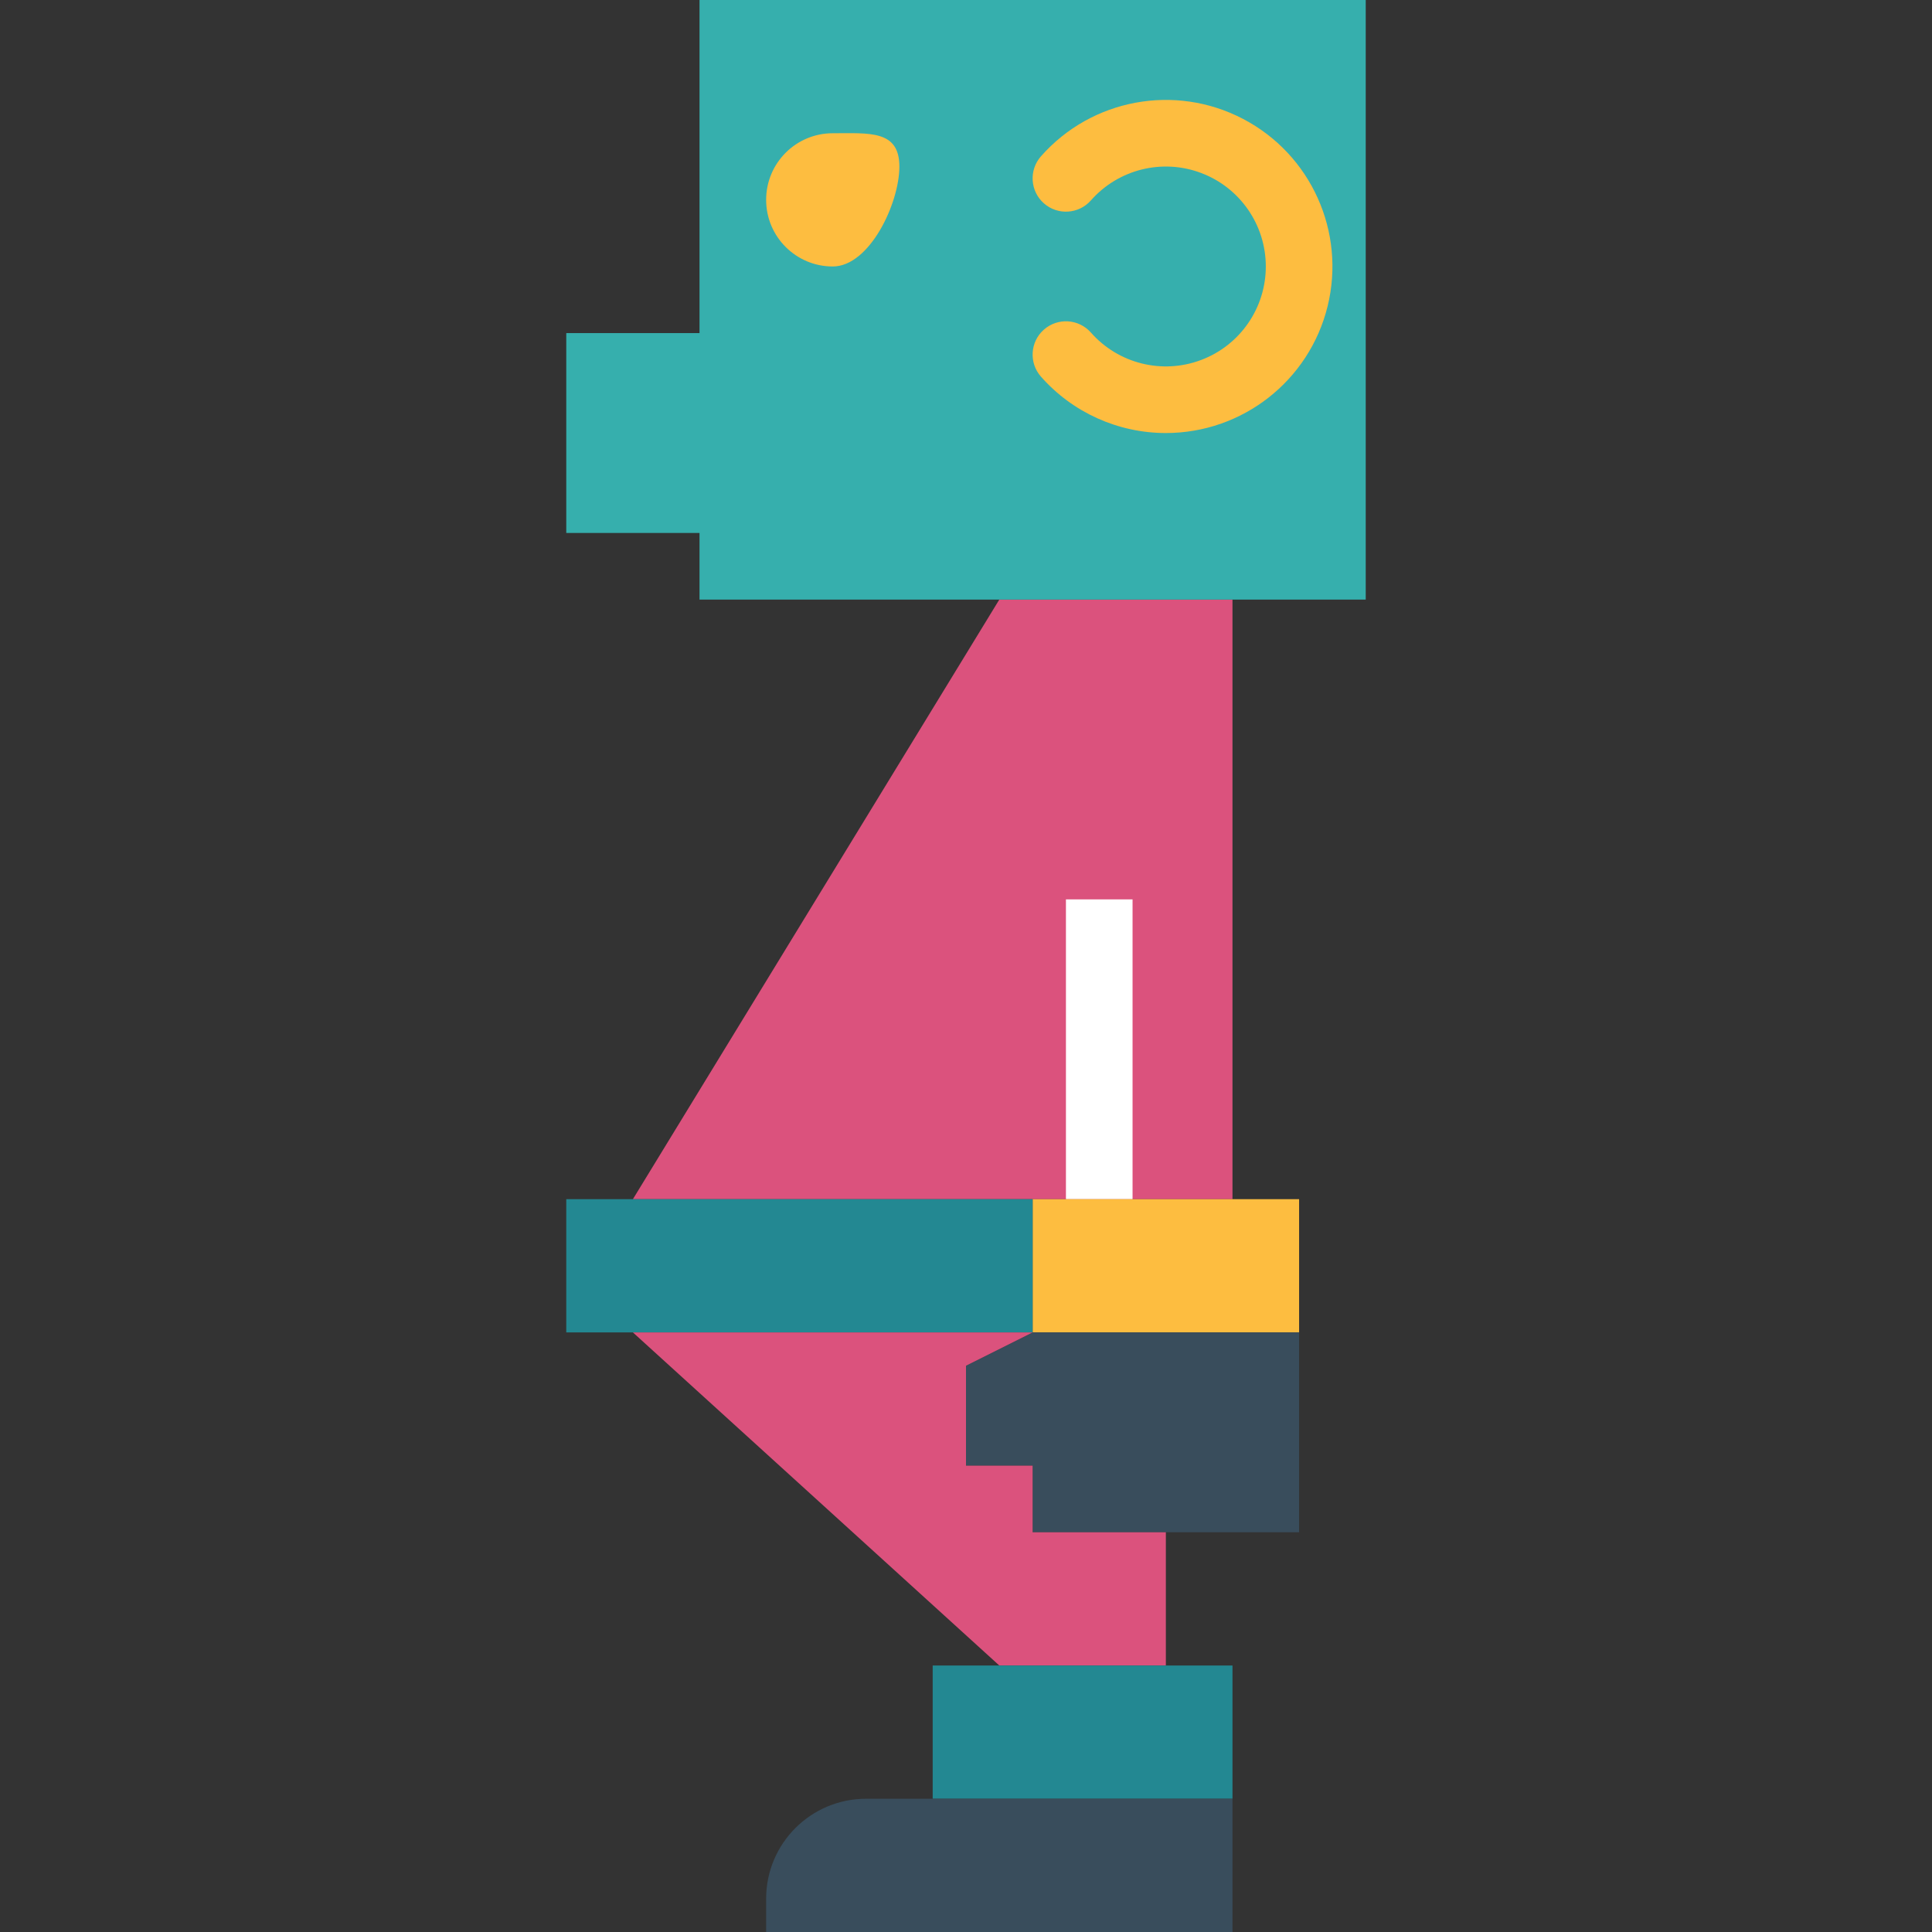 <svg height="464pt" viewBox="-136 0 464 464" width="464pt" xmlns="http://www.w3.org/2000/svg"><rect x="-136" y="0" width="464" height="464" fill="#333333" stroke="none"/><path d="m160 288h-144l88-144h56zm0 0" fill="#db527d"/><path d="m32 0v80h-32v48h32v16h160v-144zm0 0" fill="#36afad"/><path d="m144 104c-11.48 0-22.406-4.934-30-13.543-2.922-3.316-2.605-8.371.707-11.293 3.316-2.922 8.371-2.605 11.293.707 6.602 7.488 17.148 10.109 26.484 6.578 9.34-3.527 15.52-12.469 15.52-22.449s-6.18-18.922-15.52-22.449c-9.336-3.531-19.883-.91-26.484 6.578-2.922 3.312-7.977 3.629-11.293.707-3.312-2.922-3.629-7.977-.707-11.293 12.18-13.812 32.219-17.523 48.535-8.988 16.32 8.531 24.703 27.105 20.312 44.988-4.395 17.883-20.434 30.457-38.848 30.457zm0 0" fill="#fdbd40"/><path d="m80 40c0 8.84-7.16 24-16 24-8.836 0-16-7.164-16-16s7.164-16 16-16c8.84 0 16-.801 16 8zm0 0" fill="#fdbd40"/><path d="m120 216h16v72h-16zm0 0" fill="#fff"/><path d="m112 288h64v32h-64zm0 0" fill="#fdbd40"/><path d="m112 320-16 8v24h16v16h64v-48zm0 0" fill="#394d5c"/><path d="m0 288h112v32h-112zm0 0" fill="#238892"/><path d="m16 320 88 80h40v-32h-32v-16h-16v-24l16-8zm0 0" fill="#db527d"/><path d="m88 400h72v32h-72zm0 0" fill="#238892"/><path d="m72 432h88v32h-112v-8c0-13.254 10.746-24 24-24zm0 0" fill="#394d5c"/></svg>